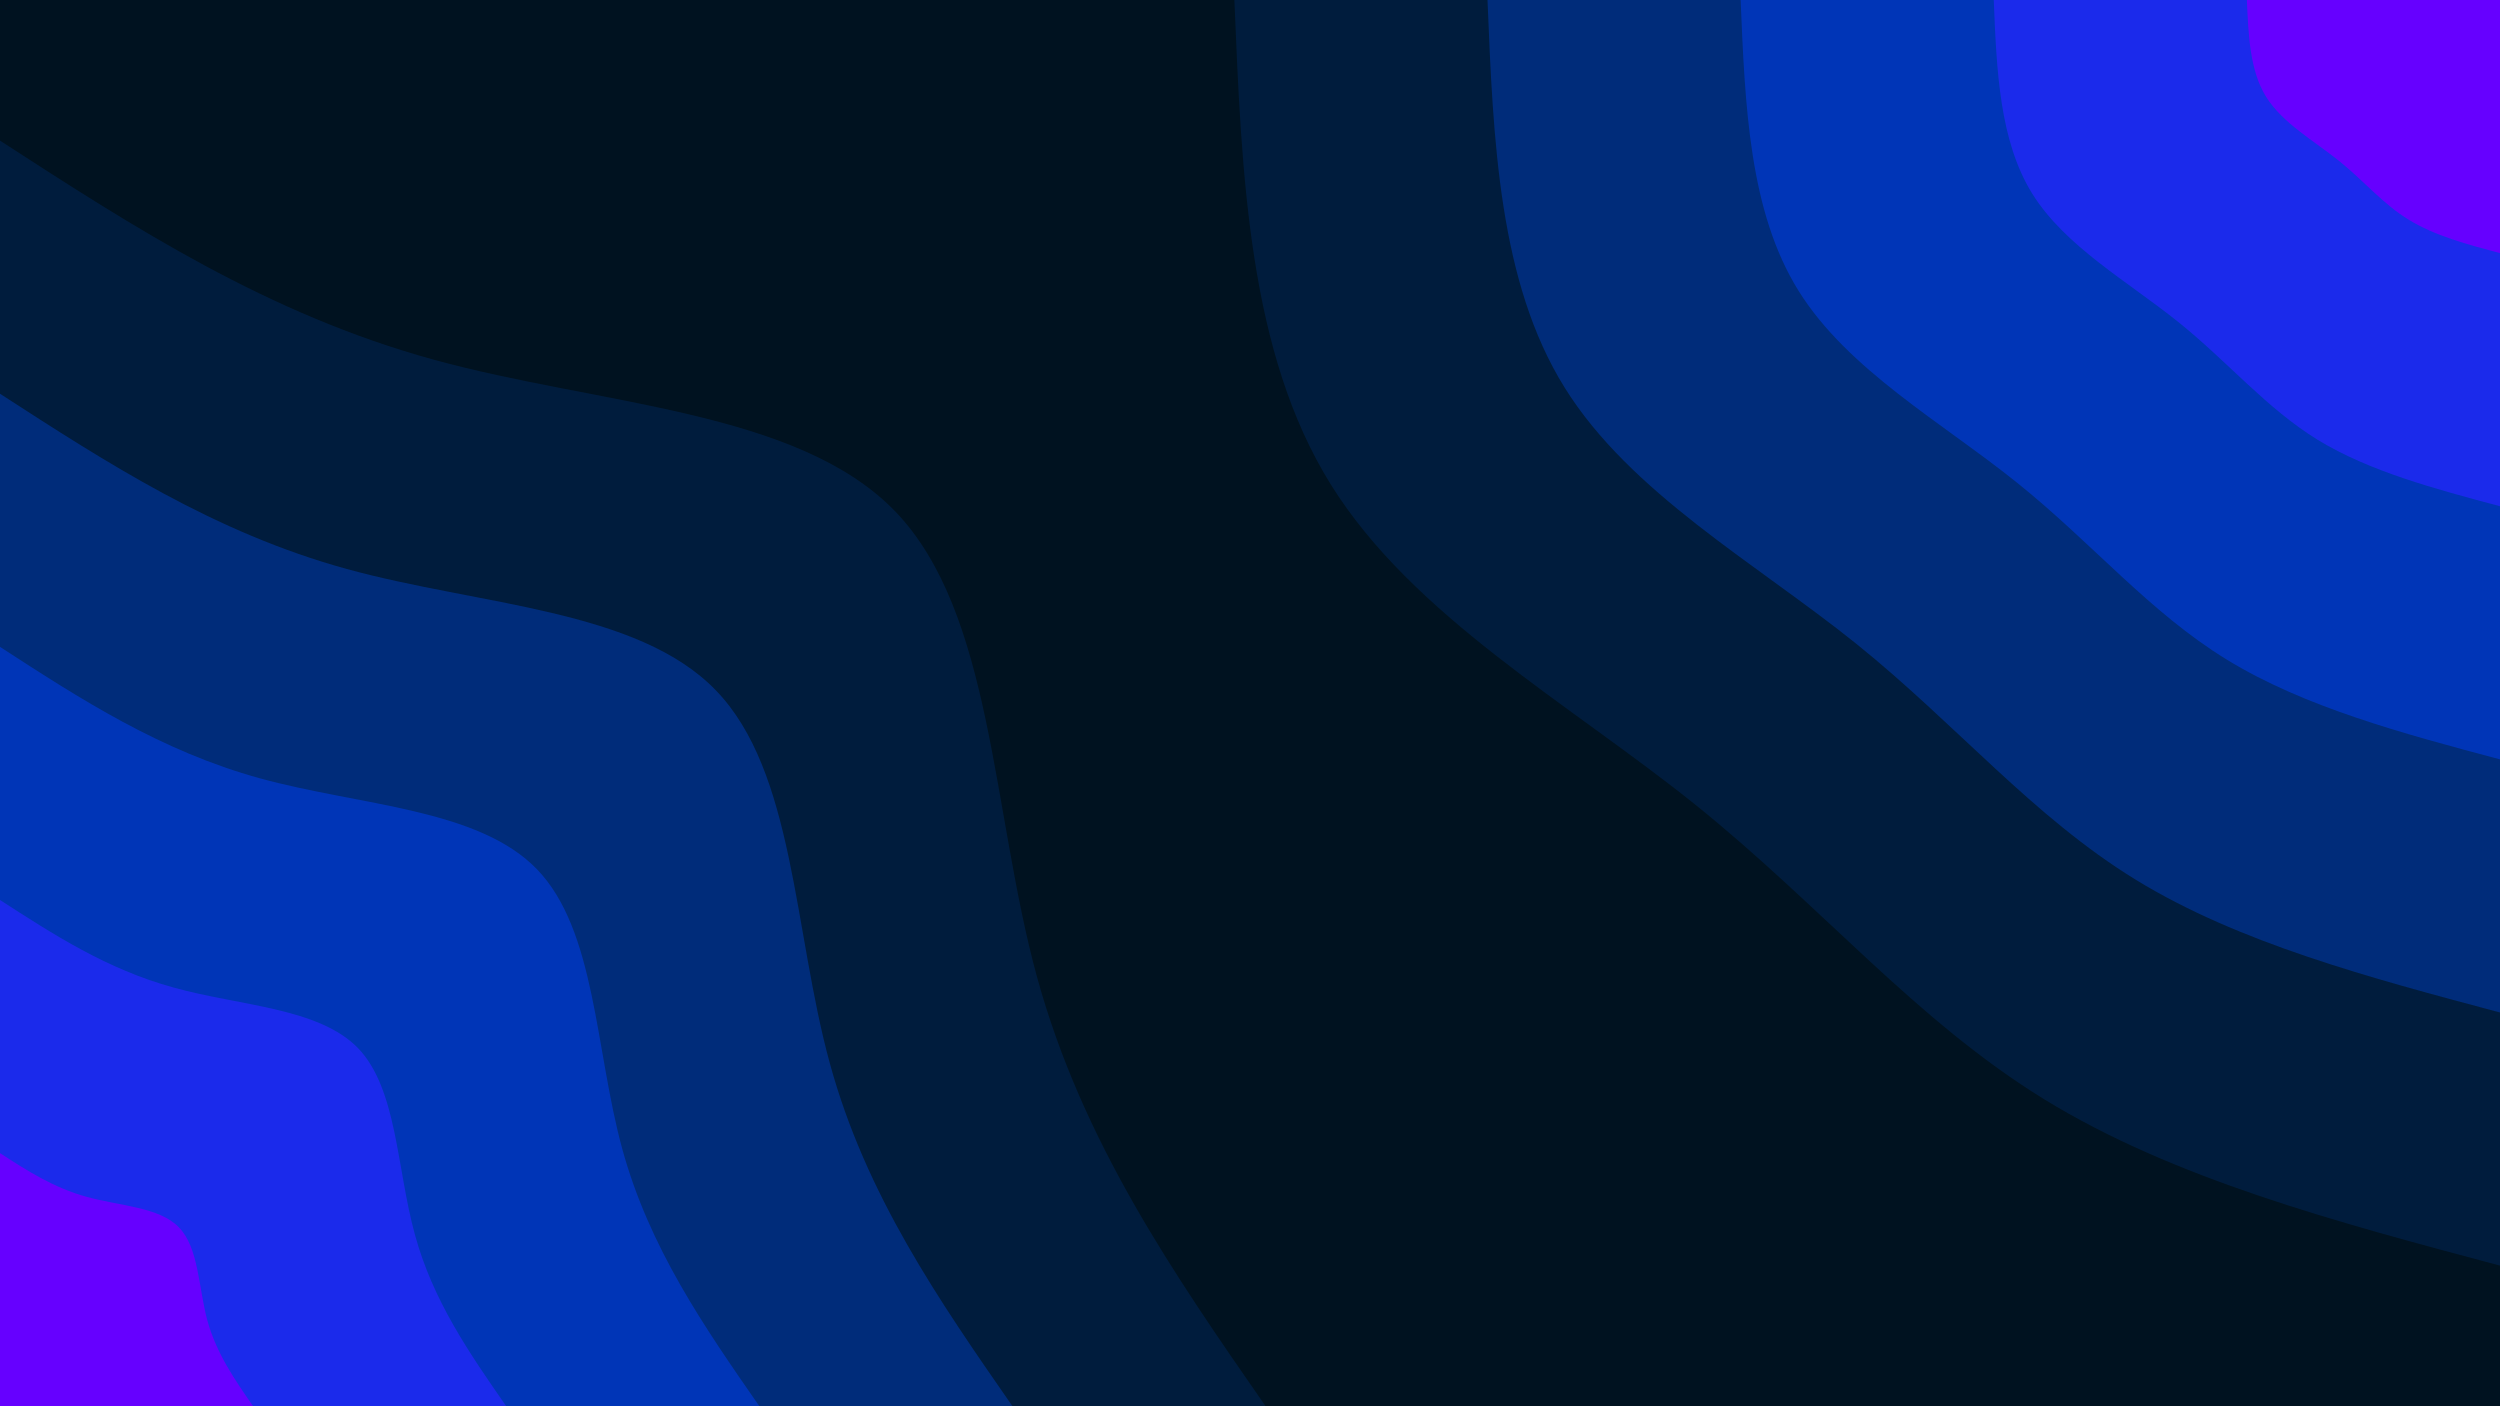 <svg id="visual" viewBox="0 0 960 540" width="960" height="540" xmlns="http://www.w3.org/2000/svg" xmlns:xlink="http://www.w3.org/1999/xlink" version="1.1"><rect x="0" y="0" width="960" height="540" fill="#001220"></rect><defs><linearGradient id="grad1_0" x1="43.8%" y1="0%" x2="100%" y2="100%"><stop offset="14.444%" stop-color="#6600ff" stop-opacity="1"></stop><stop offset="85.556%" stop-color="#6600ff" stop-opacity="1"></stop></linearGradient></defs><defs><linearGradient id="grad1_1" x1="43.8%" y1="0%" x2="100%" y2="100%"><stop offset="14.444%" stop-color="#6600ff" stop-opacity="1"></stop><stop offset="85.556%" stop-color="#0034d3" stop-opacity="1"></stop></linearGradient></defs><defs><linearGradient id="grad1_2" x1="43.8%" y1="0%" x2="100%" y2="100%"><stop offset="14.444%" stop-color="#003299" stop-opacity="1"></stop><stop offset="85.556%" stop-color="#0034d3" stop-opacity="1"></stop></linearGradient></defs><defs><linearGradient id="grad1_3" x1="43.8%" y1="0%" x2="100%" y2="100%"><stop offset="14.444%" stop-color="#003299" stop-opacity="1"></stop><stop offset="85.556%" stop-color="#00255b" stop-opacity="1"></stop></linearGradient></defs><defs><linearGradient id="grad1_4" x1="43.8%" y1="0%" x2="100%" y2="100%"><stop offset="14.444%" stop-color="#001220" stop-opacity="1"></stop><stop offset="85.556%" stop-color="#00255b" stop-opacity="1"></stop></linearGradient></defs><defs><linearGradient id="grad2_0" x1="0%" y1="0%" x2="56.3%" y2="100%"><stop offset="14.444%" stop-color="#6600ff" stop-opacity="1"></stop><stop offset="85.556%" stop-color="#6600ff" stop-opacity="1"></stop></linearGradient></defs><defs><linearGradient id="grad2_1" x1="0%" y1="0%" x2="56.3%" y2="100%"><stop offset="14.444%" stop-color="#0034d3" stop-opacity="1"></stop><stop offset="85.556%" stop-color="#6600ff" stop-opacity="1"></stop></linearGradient></defs><defs><linearGradient id="grad2_2" x1="0%" y1="0%" x2="56.3%" y2="100%"><stop offset="14.444%" stop-color="#0034d3" stop-opacity="1"></stop><stop offset="85.556%" stop-color="#003299" stop-opacity="1"></stop></linearGradient></defs><defs><linearGradient id="grad2_3" x1="0%" y1="0%" x2="56.3%" y2="100%"><stop offset="14.444%" stop-color="#00255b" stop-opacity="1"></stop><stop offset="85.556%" stop-color="#003299" stop-opacity="1"></stop></linearGradient></defs><defs><linearGradient id="grad2_4" x1="0%" y1="0%" x2="56.3%" y2="100%"><stop offset="14.444%" stop-color="#00255b" stop-opacity="1"></stop><stop offset="85.556%" stop-color="#001220" stop-opacity="1"></stop></linearGradient></defs><g transform="translate(960, 0)"><path d="M0 486C-62.7 469.3 -125.4 452.6 -174.9 422.2C-224.4 391.8 -260.7 347.8 -309 309C-357.3 270.2 -417.5 236.6 -449 186C-480.5 135.4 -483.2 67.7 -486 0L0 0Z" fill="#001c3d"></path><path d="M0 388.8C-50.2 375.4 -100.3 362.1 -139.9 337.8C-179.5 313.5 -208.6 278.3 -247.2 247.2C-285.8 216.2 -334 189.3 -359.2 148.8C-384.4 108.3 -386.6 54.1 -388.8 0L0 0Z" fill="#002c7a"></path><path d="M0 291.6C-37.6 281.6 -75.2 271.5 -104.9 253.3C-134.6 235.1 -156.4 208.7 -185.4 185.4C-214.4 162.1 -250.5 142 -269.4 111.6C-288.3 81.2 -289.9 40.6 -291.6 0L0 0Z" fill="#0035b7"></path><path d="M0 194.4C-25.1 187.7 -50.2 181 -70 168.9C-89.8 156.7 -104.3 139.1 -123.6 123.6C-142.9 108.1 -167 94.6 -179.6 74.4C-192.2 54.1 -193.3 27.1 -194.4 0L0 0Z" fill="#1b2aeb"></path><path d="M0 97.2C-12.5 93.9 -25.1 90.5 -35 84.4C-44.9 78.4 -52.1 69.6 -61.8 61.8C-71.5 54 -83.5 47.3 -89.8 37.2C-96.1 27.1 -96.6 13.5 -97.2 0L0 0Z" fill="#6600ff"></path></g><g transform="translate(0, 540)"><path d="M0 -486C51.4 -452.7 102.8 -419.4 166.5 -401.9C230.1 -384.4 306 -382.6 343.7 -343.7C381.3 -304.7 380.8 -228.4 398.2 -164.9C415.6 -101.5 450.8 -50.7 486 0L0 0Z" fill="#001c3d"></path><path d="M0 -388.8C41.1 -362.2 82.3 -335.5 133.2 -321.5C184.1 -307.5 244.8 -306.1 274.9 -274.9C305.1 -243.7 304.7 -182.7 318.6 -131.9C332.4 -81.2 360.6 -40.6 388.8 0L0 0Z" fill="#002c7a"></path><path d="M0 -291.6C30.8 -271.6 61.7 -251.6 99.9 -241.1C138.1 -230.6 183.6 -229.6 206.2 -206.2C228.8 -182.8 228.5 -137.1 238.9 -99C249.3 -60.9 270.5 -30.4 291.6 0L0 0Z" fill="#0035b7"></path><path d="M0 -194.4C20.6 -181.1 41.1 -167.8 66.6 -160.8C92 -153.7 122.4 -153.1 137.5 -137.5C152.5 -121.9 152.3 -91.4 159.3 -66C166.2 -40.6 180.3 -20.3 194.4 0L0 0Z" fill="#1b2aeb"></path><path d="M0 -97.2C10.3 -90.5 20.6 -83.9 33.3 -80.4C46 -76.9 61.2 -76.5 68.7 -68.7C76.3 -60.9 76.2 -45.7 79.6 -33C83.1 -20.3 90.2 -10.1 97.2 0L0 0Z" fill="#6600ff"></path></g></svg>